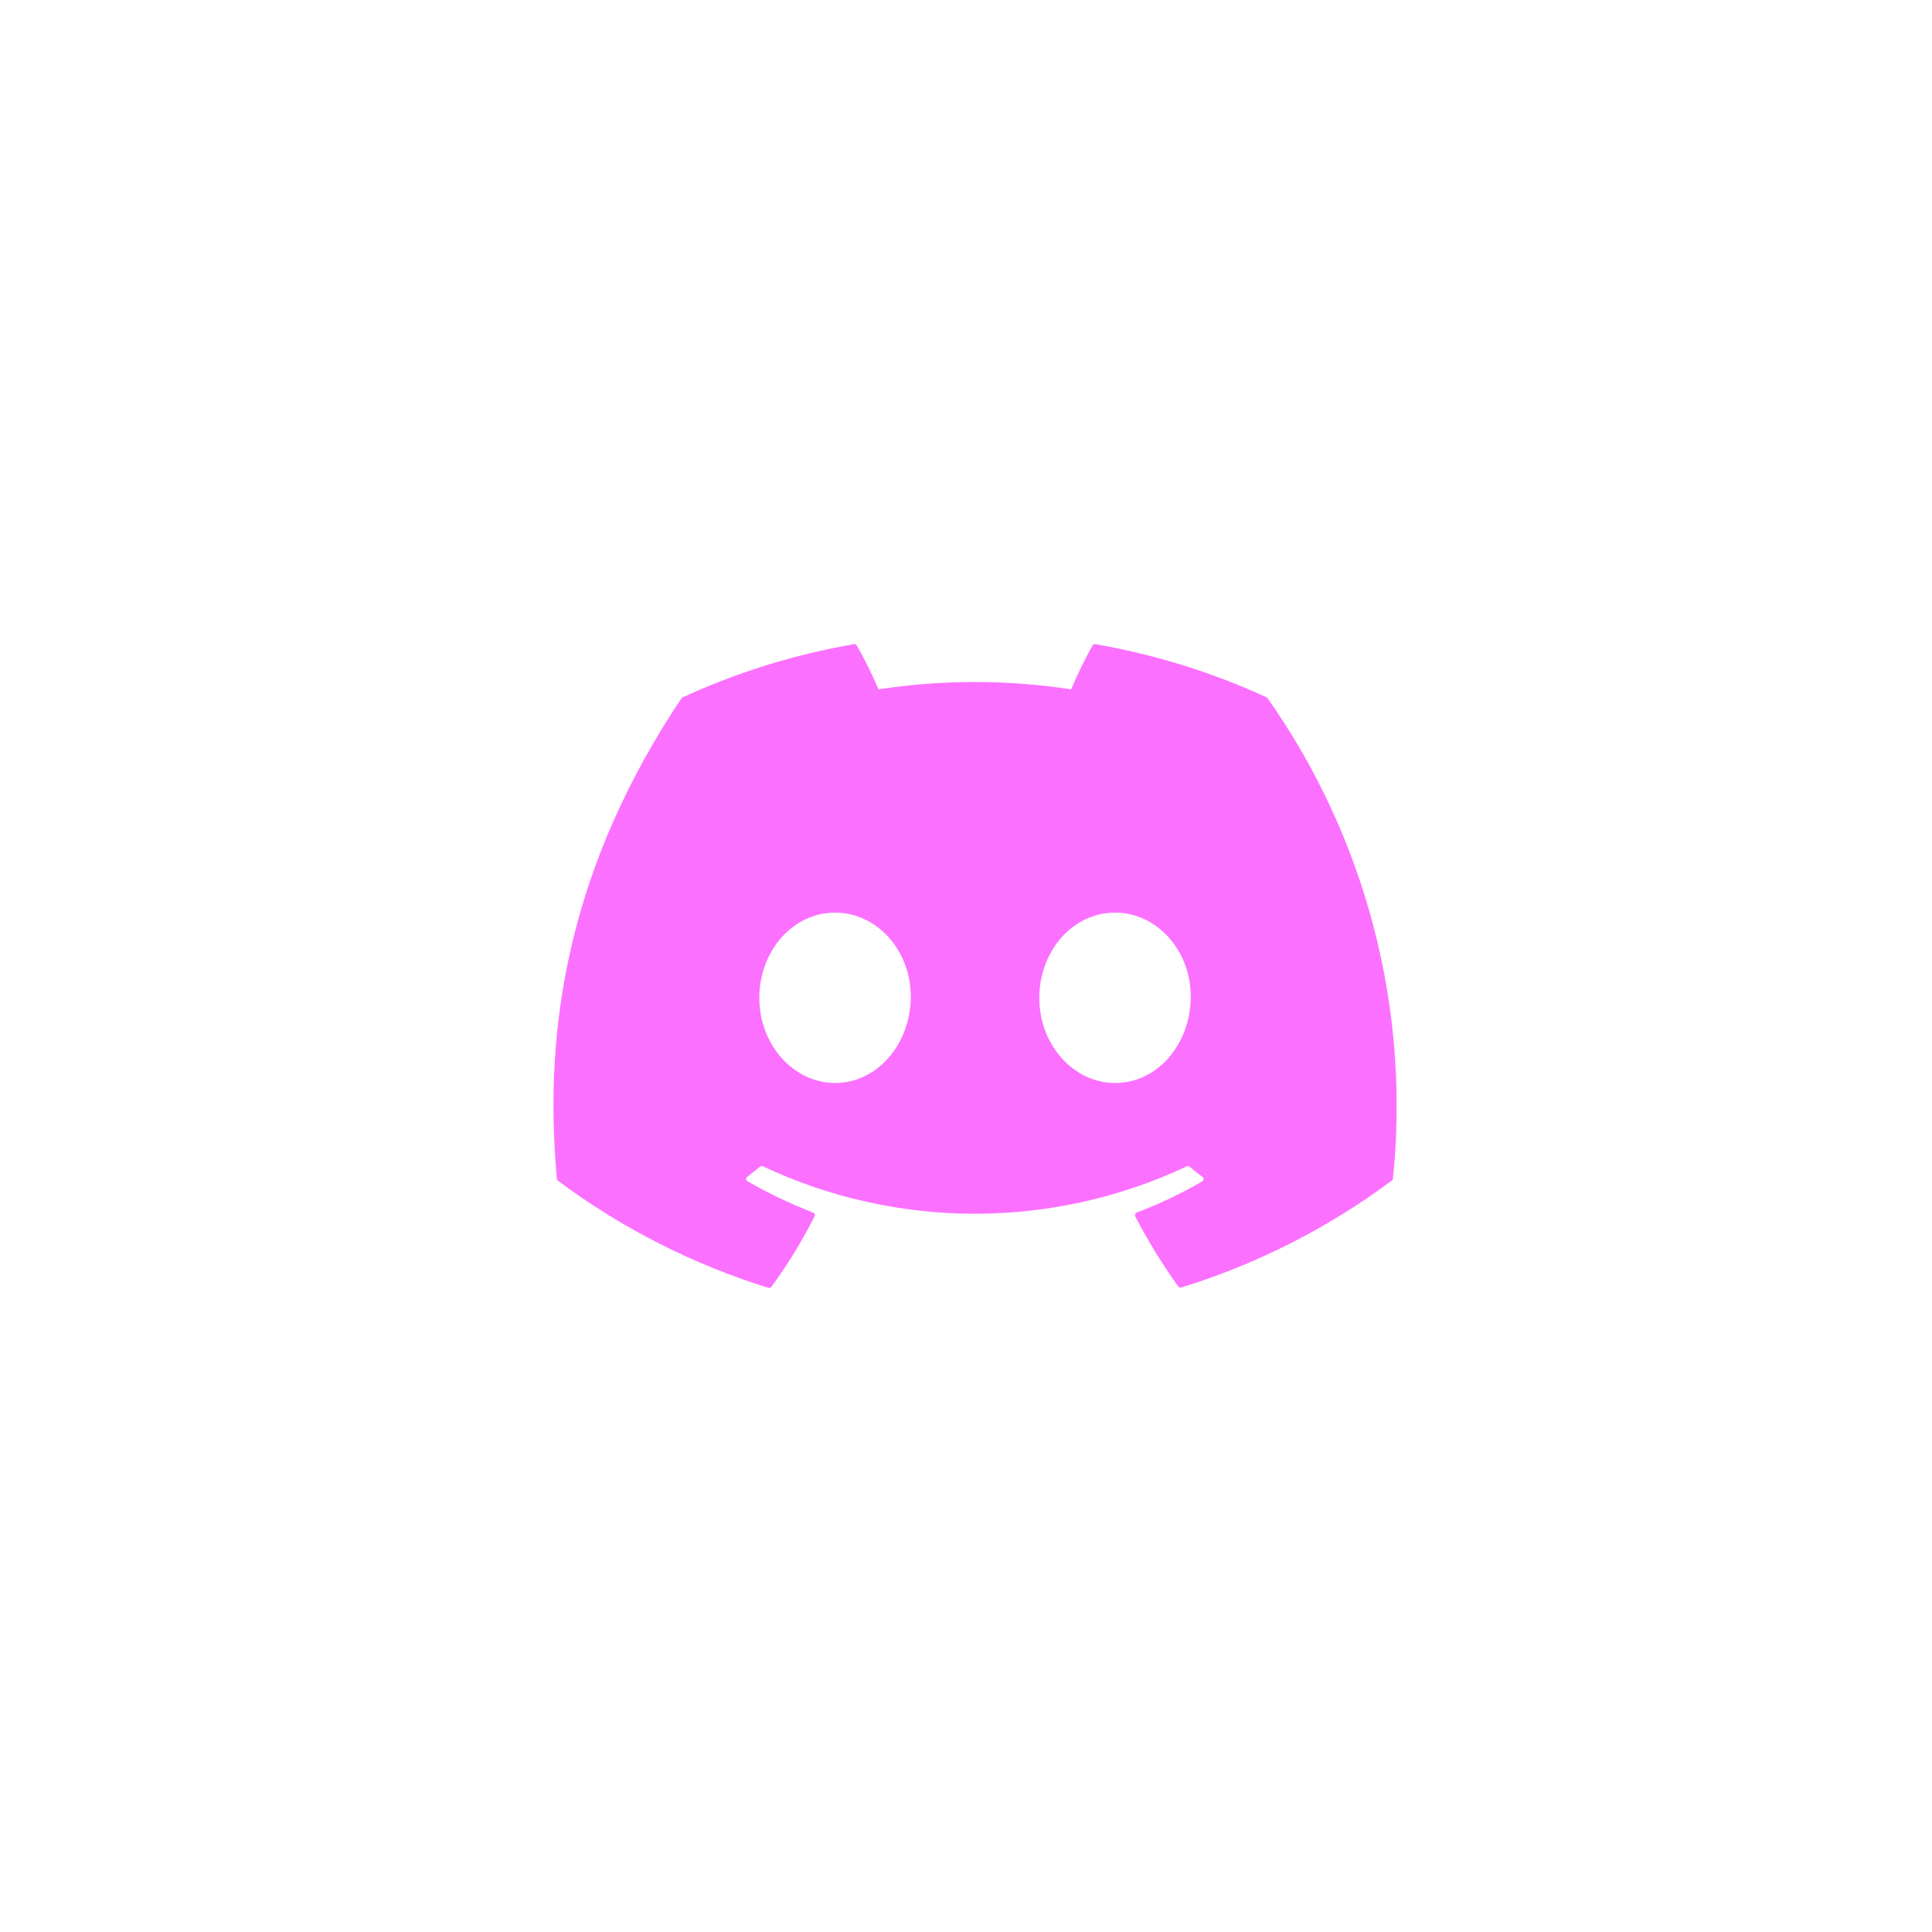<svg width="36" height="36" viewBox="0 0 36 36" fill="none" xmlns="http://www.w3.org/2000/svg">
<path d="M23.603 12.995C22.586 12.526 21.512 12.193 20.408 12.003C20.398 12.001 20.387 12.002 20.378 12.007C20.369 12.011 20.361 12.018 20.357 12.027C20.21 12.293 20.078 12.566 19.959 12.845C18.769 12.663 17.559 12.663 16.37 12.845C16.25 12.565 16.115 12.292 15.965 12.027C15.96 12.018 15.953 12.011 15.944 12.007C15.934 12.002 15.924 12.001 15.914 12.003C14.81 12.193 13.736 12.527 12.719 12.995C12.714 12.997 12.71 12.999 12.706 13.002C12.702 13.005 12.699 13.009 12.697 13.013C10.662 16.059 10.105 19.03 10.377 21.966C10.379 21.98 10.387 21.994 10.399 22.003C11.583 22.885 12.908 23.559 14.318 23.997C14.327 24 14.338 24 14.348 23.997C14.358 23.994 14.367 23.988 14.373 23.979C14.677 23.564 14.947 23.124 15.178 22.663C15.181 22.657 15.183 22.651 15.183 22.643C15.184 22.637 15.183 22.63 15.18 22.623C15.178 22.616 15.174 22.611 15.169 22.606C15.164 22.601 15.158 22.597 15.151 22.595C14.729 22.431 14.319 22.236 13.926 22.01C13.919 22.005 13.914 21.999 13.91 21.992C13.906 21.984 13.904 21.976 13.904 21.968C13.904 21.959 13.906 21.951 13.91 21.944C13.914 21.937 13.919 21.93 13.926 21.926L14.169 21.735C14.177 21.73 14.186 21.727 14.195 21.727C14.204 21.727 14.213 21.73 14.22 21.735C15.455 22.316 16.802 22.616 18.165 22.616C19.529 22.616 20.876 22.316 22.11 21.735C22.118 21.73 22.127 21.728 22.136 21.728C22.145 21.728 22.154 21.73 22.161 21.735C22.241 21.802 22.323 21.866 22.404 21.928C22.411 21.933 22.417 21.939 22.421 21.946C22.425 21.954 22.427 21.962 22.427 21.97C22.427 21.978 22.425 21.986 22.421 21.994C22.417 22.001 22.411 22.007 22.404 22.012C22.013 22.24 21.603 22.435 21.179 22.595C21.173 22.598 21.167 22.602 21.162 22.607C21.158 22.612 21.154 22.618 21.151 22.625C21.149 22.631 21.148 22.638 21.148 22.645C21.148 22.652 21.15 22.659 21.153 22.666C21.389 23.12 21.657 23.557 21.956 23.973C21.962 23.981 21.971 23.987 21.98 23.99C21.99 23.993 22.001 23.994 22.011 23.991C23.423 23.554 24.75 22.88 25.936 21.997C25.942 21.992 25.947 21.987 25.951 21.98C25.954 21.974 25.956 21.966 25.956 21.959C26.28 18.794 25.452 15.619 23.625 13.018C23.623 13.012 23.621 13.008 23.617 13.004C23.613 13 23.608 12.997 23.603 12.995ZM15.56 20.18C14.786 20.18 14.149 19.467 14.149 18.594C14.149 17.721 14.773 17.005 15.56 17.005C16.348 17.005 16.982 17.723 16.971 18.591C16.96 19.46 16.345 20.18 15.56 20.18ZM20.777 20.18C20.003 20.18 19.366 19.467 19.366 18.594C19.366 17.721 19.99 17.005 20.777 17.005C21.564 17.005 22.199 17.723 22.188 18.591C22.177 19.46 21.569 20.18 20.777 20.18Z" fill="#FC70FF"/>
</svg>
